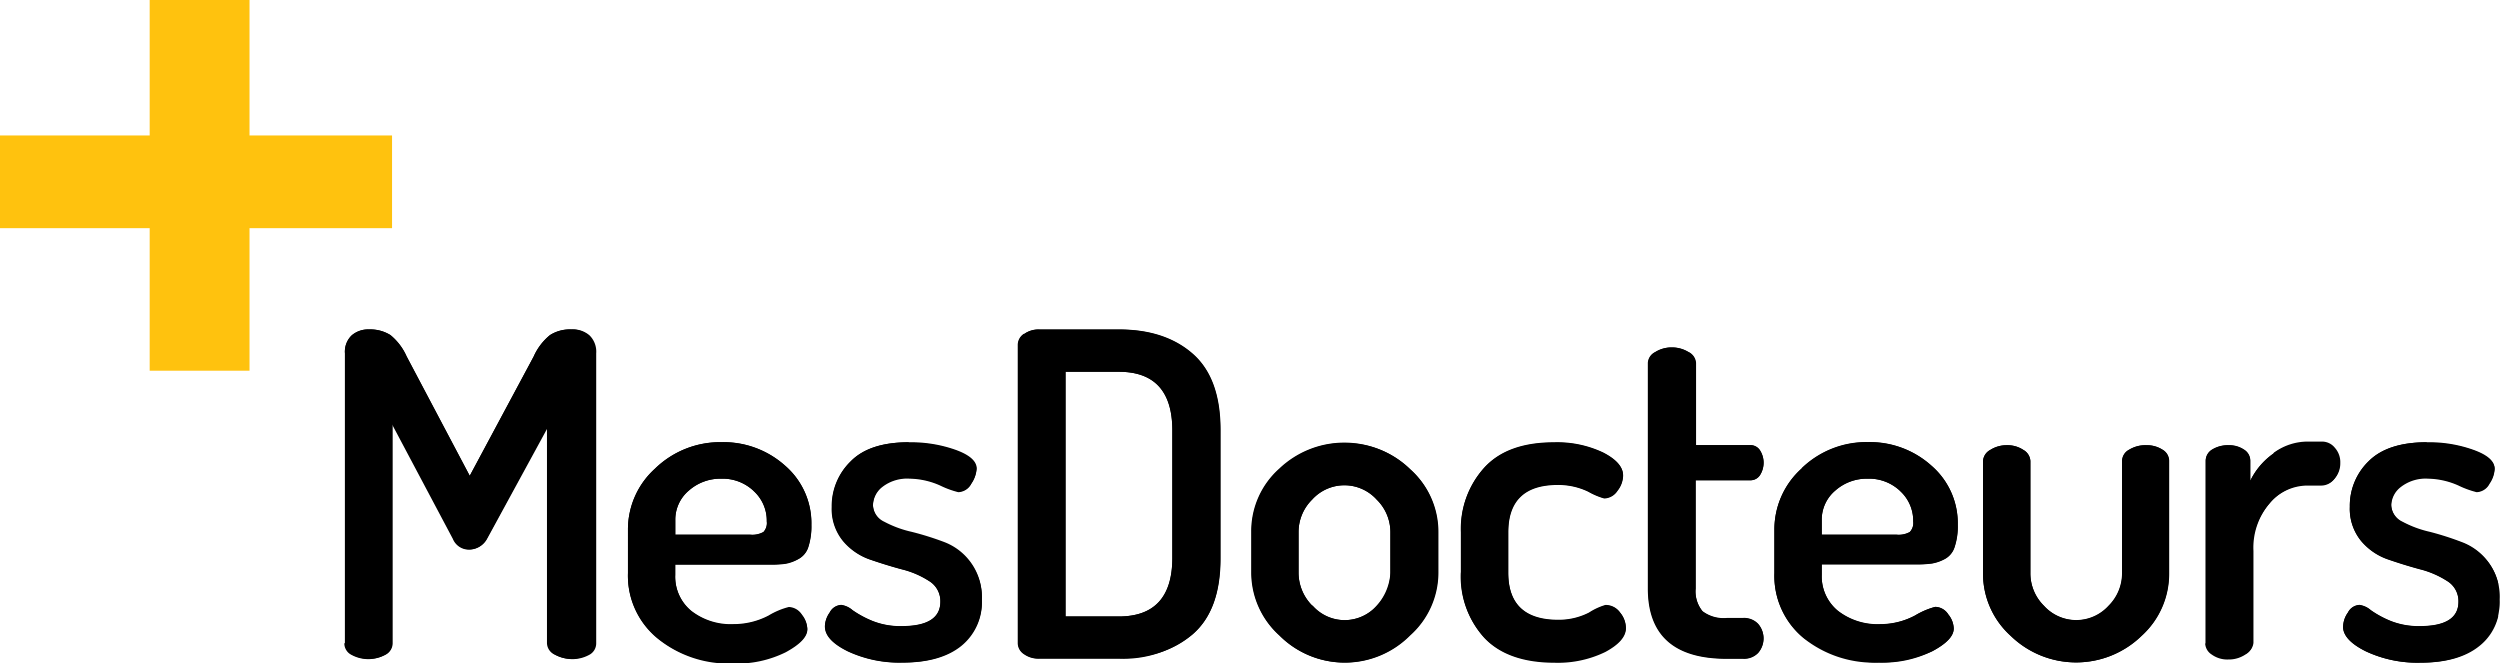 <svg id="Calque_1" data-name="Calque 1" xmlns="http://www.w3.org/2000/svg" viewBox="0 0 329.04 87.29"><defs><style>.cls-1{fill:#ffc20e;}</style></defs><path d="M45.4,84.64V46.5a2.93,2.93,0,0,1,.89-2.37,3.3,3.3,0,0,1,2.25-.77,5,5,0,0,1,2.82.74,7.46,7.46,0,0,1,2.15,2.82l8.31,15.71,8.42-15.71A7.67,7.67,0,0,1,72.4,44.1a4.87,4.87,0,0,1,2.78-.74,3.28,3.28,0,0,1,2.26.77,3,3,0,0,1,.89,2.37V84.64a1.7,1.7,0,0,1-.92,1.51,4.62,4.62,0,0,1-4.42,0,1.71,1.71,0,0,1-1-1.51V56.21L64.05,70.92a2.63,2.63,0,0,1-2.32,1.42,2.27,2.27,0,0,1-2.13-1.42l-8-15.07V84.68a1.68,1.68,0,0,1-.92,1.51,4.62,4.62,0,0,1-4.42,0,1.69,1.69,0,0,1-.94-1.51" transform="translate(0 0)"/><path d="M75.17,43.36a4.87,4.87,0,0,0-2.78.74,7.51,7.51,0,0,0-2.14,2.82L61.83,62.63l-8.3-15.71A7.67,7.67,0,0,0,51.4,44.1a5,5,0,0,0-2.82-.74,3.32,3.32,0,0,0-2.26.77,3,3,0,0,0-.92,2.37V84.64a1.7,1.7,0,0,0,.94,1.51,4.62,4.62,0,0,0,4.42,0,1.68,1.68,0,0,0,.92-1.51V55.81l8,15.07a2.27,2.27,0,0,0,2.13,1.42,2.65,2.65,0,0,0,2.32-1.42l8-14.67V84.68a1.72,1.72,0,0,0,1,1.51,4.62,4.62,0,0,0,4.42,0,1.7,1.7,0,0,0,.92-1.51V46.5a3,3,0,0,0-.89-2.37,3.33,3.33,0,0,0-2.13-.78h-.13" transform="translate(0 0)"/><path d="M88.88,70.36h9.85a3,3,0,0,0,1.75-.35,1.72,1.72,0,0,0,.44-1.4,5.27,5.27,0,0,0-1.72-4A5.94,5.94,0,0,0,94.93,63a6.25,6.25,0,0,0-4.27,1.55,5,5,0,0,0-1.78,3.93Zm-6.23,5V69.72a10.78,10.78,0,0,1,3.62-8.09A12.3,12.3,0,0,1,95,58.21a12.14,12.14,0,0,1,8.34,3.09,10,10,0,0,1,3.46,7.79,8.84,8.84,0,0,1-.41,2.93,2.75,2.75,0,0,1-1.31,1.57,5.26,5.26,0,0,1-1.67.62,13.34,13.34,0,0,1-2,.12H88.88V75.7A5.86,5.86,0,0,0,91,80.46a8.47,8.47,0,0,0,5.57,1.76,9.85,9.85,0,0,0,4.6-1.14A9.79,9.79,0,0,1,103.83,80a2.09,2.09,0,0,1,1.72,1,3.12,3.12,0,0,1,.71,1.85q0,1.45-2.85,3a14.49,14.49,0,0,1-7,1.48A14.83,14.83,0,0,1,86.5,84a10.64,10.64,0,0,1-3.85-8.54" transform="translate(0 0)"/><path d="M99.2,64.64a5.27,5.27,0,0,1,1.72,4,1.72,1.72,0,0,1-.44,1.4,3,3,0,0,1-1.75.35H88.88V68.52a5,5,0,0,1,1.78-3.94A6.29,6.29,0,0,1,94.93,63a5.94,5.94,0,0,1,4.27,1.63m-12.93-3a10.78,10.78,0,0,0-3.62,8.09V75.4a10.64,10.64,0,0,0,3.85,8.54,14.8,14.8,0,0,0,9.9,3.27,14.6,14.6,0,0,0,7-1.48q2.85-1.5,2.85-3a3.12,3.12,0,0,0-.71-1.84,2.13,2.13,0,0,0-1.72-1A9.79,9.79,0,0,0,101.18,81a9.85,9.85,0,0,1-4.6,1.14A8.47,8.47,0,0,1,91,80.4a5.86,5.86,0,0,1-2.14-4.76V74.27H101.4a13.34,13.34,0,0,0,2-.12,5.75,5.75,0,0,0,1.66-.58A2.65,2.65,0,0,0,106.37,72a8.84,8.84,0,0,0,.41-2.93,10,10,0,0,0-3.46-7.79A12.14,12.14,0,0,0,95,58.19a12.3,12.3,0,0,0-8.72,3.42" transform="translate(0 0)"/><path d="M108.57,82.45a3.31,3.31,0,0,1,.63-1.84,1.8,1.8,0,0,1,1.53-1,2.86,2.86,0,0,1,1.48.69,13.42,13.42,0,0,0,2.58,1.4,9.79,9.79,0,0,0,3.89.7c3.39,0,5.09-1.08,5.09-3.22a3.1,3.1,0,0,0-1.49-2.73,11.84,11.84,0,0,0-3.6-1.54c-1.4-.38-2.79-.81-4.18-1.29A8,8,0,0,1,111,71.18a6.62,6.62,0,0,1-1.49-4.48,8.2,8.2,0,0,1,2.49-6q2.44-2.49,7.65-2.49a17.58,17.58,0,0,1,6.14,1q2.76,1,2.76,2.46a3.85,3.85,0,0,1-.69,1.93,2,2,0,0,1-1.68,1.1,12.51,12.51,0,0,1-2.44-.89,10,10,0,0,0-4-.89A5.32,5.32,0,0,0,116.1,64a3.19,3.19,0,0,0-1.21,2.39,2.53,2.53,0,0,0,1.48,2.27A14.29,14.29,0,0,0,120,70a38.91,38.91,0,0,1,4.22,1.32,7.69,7.69,0,0,1,5,7.57,7.29,7.29,0,0,1-2.72,6q-2.71,2.3-7.69,2.3a16,16,0,0,1-7.21-1.49c-2-1-3-2.07-3-3.25" transform="translate(0 0)"/><path d="M119.6,58.21q-5.17,0-7.65,2.52a8.2,8.2,0,0,0-2.49,6,6.68,6.68,0,0,0,1.48,4.48,8.08,8.08,0,0,0,3.56,2.44c1.39.48,2.78.91,4.19,1.29a11.78,11.78,0,0,1,3.59,1.54,3.1,3.1,0,0,1,1.49,2.73c0,2.14-1.7,3.22-5.08,3.22a9.84,9.84,0,0,1-3.9-.7,13.42,13.42,0,0,1-2.58-1.4,2.86,2.86,0,0,0-1.48-.69,1.8,1.8,0,0,0-1.53,1,3.31,3.31,0,0,0-.63,1.84q0,1.77,3,3.25a16.09,16.09,0,0,0,7.23,1.48q5,0,7.71-2.18a7.36,7.36,0,0,0,2.72-6,7.69,7.69,0,0,0-5-7.57A38.91,38.91,0,0,0,120,70.14a14.29,14.29,0,0,1-3.62-1.37,2.53,2.53,0,0,1-1.48-2.27,3.15,3.15,0,0,1,1.21-2.39A5.32,5.32,0,0,1,119.71,63a10.22,10.22,0,0,1,4,.89,12.1,12.1,0,0,0,2.42.89,2,2,0,0,0,1.7-1.1,3.84,3.84,0,0,0,.68-1.93q0-1.41-2.76-2.46a17.29,17.29,0,0,0-5.92-1h-.22" transform="translate(0 0)"/><path d="M140.24,81.14h7q7,0,7.06-7.65V56.59q0-7.67-7.06-7.66h-7ZM134,84.7V45.38a1.76,1.76,0,0,1,.81-1.43,3.18,3.18,0,0,1,2-.59h10.49q6.06,0,9.7,3.2t3.65,10v16.9q0,6.83-3.65,10t-9.69,3.2h-10.5a3.25,3.25,0,0,1-2-.59,1.75,1.75,0,0,1-.81-1.42" transform="translate(0 0)"/><path d="M140.24,48.93h7q7,0,7.06,7.65V73.49q0,7.65-7.06,7.65h-7Zm-5.48-5a1.76,1.76,0,0,0-.81,1.43V84.68a1.75,1.75,0,0,0,.81,1.42,3.25,3.25,0,0,0,2,.59h10.5a14.28,14.28,0,0,0,9.69-3.2q3.69-3.19,3.65-10V56.58q0-6.82-3.65-10t-9.7-3.2h-10.6a3.29,3.29,0,0,0-1.87.59" transform="translate(0 0)"/><path d="M170.91,75.37a6.17,6.17,0,0,0,1.79,4.33,5.67,5.67,0,0,0,8,.51A7.07,7.07,0,0,0,183,75.37V70a6,6,0,0,0-1.81-4.24,5.73,5.73,0,0,0-8.09-.42,4.16,4.16,0,0,0-.42.42A6,6,0,0,0,170.91,70Zm-6.23,0V69.92a11,11,0,0,1,3.62-8.18,12.44,12.44,0,0,1,17.27,0,11,11,0,0,1,3.68,8.21v5.45a11.1,11.1,0,0,1-3.72,8.22,12.1,12.1,0,0,1-17.11.06l-.06-.06a11.14,11.14,0,0,1-3.68-8.25" transform="translate(0 0)"/><path d="M172.7,79.7a6.12,6.12,0,0,1-1.79-4.33V70a6,6,0,0,1,1.79-4.24,5.73,5.73,0,0,1,8.09-.42,4.16,4.16,0,0,1,.42.42A6,6,0,0,1,183,70v5.42a6.17,6.17,0,0,1-1.81,4.33A5.65,5.65,0,0,1,177,81.62h0a5.63,5.63,0,0,1-4.23-1.92m-4.4-17.94a11,11,0,0,0-3.62,8.18v5.45a11.14,11.14,0,0,0,3.68,8.25,12.1,12.1,0,0,0,17.11.06l.06-.06a11.1,11.1,0,0,0,3.72-8.22V70a11,11,0,0,0-3.68-8.21,12.14,12.14,0,0,0-8.6-3.47h-.2a12,12,0,0,0-8.47,3.5" transform="translate(0 0)"/><path d="M192.27,75.39V70.05a12,12,0,0,1,3.13-8.54q3-3.3,9.15-3.3A14.13,14.13,0,0,1,211,59.55q2.61,1.34,2.61,3a3.33,3.33,0,0,1-.74,2,2.13,2.13,0,0,1-1.75,1,9.47,9.47,0,0,1-2.1-.89,9.09,9.09,0,0,0-4-.89q-6.54,0-6.53,6.24v5.31q0,6.24,6.58,6.25a8.73,8.73,0,0,0,4.07-.95,8.16,8.16,0,0,1,2.16-1,2.3,2.3,0,0,1,1.93,1,3.18,3.18,0,0,1,.74,2c0,1.11-.91,2.14-2.72,3.09a14.29,14.29,0,0,1-6.65,1.42q-6.17,0-9.25-3.23a11.87,11.87,0,0,1-3.09-8.57" transform="translate(0 0)"/><path d="M195.4,61.51a11.9,11.9,0,0,0-3.09,8.54v5.34A11.87,11.87,0,0,0,195.4,84q3.09,3.23,9.25,3.23a14.25,14.25,0,0,0,6.64-1.42Q214,84.35,214,82.68a3.18,3.18,0,0,0-.74-2,2.35,2.35,0,0,0-1.93-1,8.56,8.56,0,0,0-2.17,1,8.69,8.69,0,0,1-4.06.95q-6.59,0-6.58-6.25V70.07q0-6.24,6.52-6.24a9.09,9.09,0,0,1,4,.89,9.47,9.47,0,0,0,2.1.89,2.15,2.15,0,0,0,1.75-1,3.33,3.33,0,0,0,.74-2q0-1.65-2.61-3a14.13,14.13,0,0,0-6.46-1.34q-6.11,0-9.19,3.27" transform="translate(0 0)"/><path d="M216.93,77.46V47.75a1.7,1.7,0,0,1,1-1.43,4,4,0,0,1,2.14-.59,4.11,4.11,0,0,1,2.16.59,1.72,1.72,0,0,1,1,1.43V58.6h7.17a1.48,1.48,0,0,1,1.24.68,3.07,3.07,0,0,1,0,3.27,1.5,1.5,0,0,1-1.24.66h-7.24V77.44a4.13,4.13,0,0,0,.92,3,4.64,4.64,0,0,0,3.22.89h2.1a2.54,2.54,0,0,1,2,.77,2.9,2.9,0,0,1,0,3.79,2.54,2.54,0,0,1-2,.77h-2.08q-10.38,0-10.38-9.25" transform="translate(0 0)"/><path d="M217.88,46.32a1.7,1.7,0,0,0-1,1.43V77.46q0,9.26,10.38,9.25h2.14a2.56,2.56,0,0,0,2-.76,2.89,2.89,0,0,0,0-3.8,2.54,2.54,0,0,0-2-.77h-2.08a4.58,4.58,0,0,1-3.22-.89,4.13,4.13,0,0,1-.92-3V63.21h7.22a1.47,1.47,0,0,0,1.24-.69,3,3,0,0,0,0-3.26,1.48,1.48,0,0,0-1.24-.68h-7.24V47.75a1.72,1.72,0,0,0-1-1.43,4.11,4.11,0,0,0-2.16-.59h-.06a4,4,0,0,0-2.08.59" transform="translate(0 0)"/><path d="M239.77,70.36h9.84a3,3,0,0,0,1.75-.35,1.72,1.72,0,0,0,.45-1.4,5.29,5.29,0,0,0-1.72-4A5.94,5.94,0,0,0,245.82,63a6.25,6.25,0,0,0-4.27,1.55,5,5,0,0,0-1.78,3.93Zm-6.23,5V69.72a10.78,10.78,0,0,1,3.62-8.09,12.26,12.26,0,0,1,8.72-3.42,12.1,12.1,0,0,1,8.33,3.09,10,10,0,0,1,3.47,7.79,8.56,8.56,0,0,1-.42,2.93,2.7,2.7,0,0,1-1.3,1.57,5.47,5.47,0,0,1-1.66.58,13.34,13.34,0,0,1-2,.12H239.77v1.37a5.87,5.87,0,0,0,2.13,4.76,8.5,8.5,0,0,0,5.58,1.76A9.78,9.78,0,0,0,252.07,81a10.12,10.12,0,0,1,2.64-1.13,2.09,2.09,0,0,1,1.72,1,3,3,0,0,1,.71,1.85c0,1-.95,2-2.84,3a14.49,14.49,0,0,1-7,1.48A14.78,14.78,0,0,1,237.39,84a10.57,10.57,0,0,1-3.85-8.54" transform="translate(0 0)"/><path d="M250.09,64.64a5.29,5.29,0,0,1,1.72,4,1.72,1.72,0,0,1-.45,1.4,3,3,0,0,1-1.75.35h-9.84V68.52a5,5,0,0,1,1.78-3.94A6.24,6.24,0,0,1,245.82,63a5.94,5.94,0,0,1,4.27,1.63m-12.93-3a10.78,10.78,0,0,0-3.62,8.09V75.4a10.57,10.57,0,0,0,3.85,8.54,16.91,16.91,0,0,0,16.91,1.78c1.89-1,2.84-2,2.84-3a3.12,3.12,0,0,0-.71-1.84,2.09,2.09,0,0,0-1.72-1A10.12,10.12,0,0,0,252.07,81a9.78,9.78,0,0,1-4.59,1.14,8.5,8.5,0,0,1-5.58-1.76,5.87,5.87,0,0,1-2.13-4.76V74.26h12.51a13.34,13.34,0,0,0,2-.12,5.75,5.75,0,0,0,1.66-.58,2.7,2.7,0,0,0,1.3-1.57,8.6,8.6,0,0,0,.42-2.93,10,10,0,0,0-3.47-7.79,12.1,12.1,0,0,0-8.33-3.09,12.26,12.26,0,0,0-8.72,3.42" transform="translate(0 0)"/><path d="M261,75.51V60.68a1.78,1.78,0,0,1,.95-1.46,4,4,0,0,1,2.19-.62,3.79,3.79,0,0,1,2.17.62,1.79,1.79,0,0,1,.92,1.45V75.46A6,6,0,0,0,269,79.72a5.74,5.74,0,0,0,8.51,0,6,6,0,0,0,1.78-4.29V60.61a1.7,1.7,0,0,1,.92-1.42,4.08,4.08,0,0,1,2.23-.59,3.78,3.78,0,0,1,2.17.59,1.73,1.73,0,0,1,.85,1.43V75.51a11,11,0,0,1-3.61,8.17,12.35,12.35,0,0,1-17.23,0A11,11,0,0,1,261,75.51" transform="translate(0 0)"/><path d="M282.48,58.6a4.08,4.08,0,0,0-2.23.59,1.7,1.7,0,0,0-.92,1.42V75.46a6.06,6.06,0,0,1-1.78,4.29,5.74,5.74,0,0,1-8.11.4,5,5,0,0,1-.4-.4,6,6,0,0,1-1.81-4.26V60.67a1.79,1.79,0,0,0-.92-1.45,3.76,3.76,0,0,0-2.16-.62,4,4,0,0,0-2.2.62,1.78,1.78,0,0,0-.95,1.46V75.51a11,11,0,0,0,3.65,8.17,12.36,12.36,0,0,0,17.24,0,11,11,0,0,0,3.61-8.17V60.62a1.7,1.7,0,0,0-.86-1.43,3.83,3.83,0,0,0-2-.59h-.14" transform="translate(0 0)"/><path d="M290.3,84.64v-24a1.73,1.73,0,0,1,.86-1.46,3.94,3.94,0,0,1,2.17-.56,3.53,3.53,0,0,1,2,.57,1.73,1.73,0,0,1,.83,1.47V63.3a9.41,9.41,0,0,1,3-3.57,7.6,7.6,0,0,1,4.48-1.47h1.89a2.21,2.21,0,0,1,1.67.81,2.92,2.92,0,0,1,.71,2,3,3,0,0,1-.71,2,2.14,2.14,0,0,1-1.67.84h-1.89a6.53,6.53,0,0,0-5,2.42,9,9,0,0,0-2.17,6.27V84.73a1.79,1.79,0,0,1-.95,1.42,3.91,3.91,0,0,1-2.25.65,3.5,3.5,0,0,1-2.17-.65,1.82,1.82,0,0,1-.86-1.42" transform="translate(0 0)"/><path d="M299.23,59.7a9.41,9.41,0,0,0-3.05,3.57V60.63a1.72,1.72,0,0,0-.84-1.47,3.45,3.45,0,0,0-2-.57,3.94,3.94,0,0,0-2.17.56,1.73,1.73,0,0,0-.86,1.46v24a1.82,1.82,0,0,0,.86,1.42,3.5,3.5,0,0,0,2.17.65,3.91,3.91,0,0,0,2.25-.65,1.79,1.79,0,0,0,1-1.42V72.51a9,9,0,0,1,2.16-6.3,6.57,6.57,0,0,1,5-2.42h1.9a2.13,2.13,0,0,0,1.66-.85,3,3,0,0,0,.71-2,2.83,2.83,0,0,0-.71-2,2.15,2.15,0,0,0-1.66-.82h-1.92a7.52,7.52,0,0,0-4.46,1.47" transform="translate(0 0)"/><path d="M308.4,82.45a3.29,3.29,0,0,1,.63-1.84,1.8,1.8,0,0,1,1.52-1,2.89,2.89,0,0,1,1.49.69,13,13,0,0,0,2.57,1.4,9.88,9.88,0,0,0,3.88.7c3.39,0,5.09-1.08,5.09-3.22a3.1,3.1,0,0,0-1.49-2.73,12.06,12.06,0,0,0-3.59-1.55c-1.4-.38-2.79-.81-4.18-1.29a8.08,8.08,0,0,1-3.56-2.44,6.68,6.68,0,0,1-1.48-4.48,8.15,8.15,0,0,1,2.48-6c1.64-1.62,4.2-2.48,7.64-2.48a17.23,17.23,0,0,1,6.16,1q2.78,1,2.76,2.46a3.75,3.75,0,0,1-.68,1.93A2,2,0,0,1,326,64.7a12.42,12.42,0,0,1-2.43-.89,10,10,0,0,0-4-.89A5.32,5.32,0,0,0,315.93,64a3.16,3.16,0,0,0-1.22,2.39,2.56,2.56,0,0,0,1.49,2.27A14.29,14.29,0,0,0,319.82,70,38.74,38.74,0,0,1,324,71.34a7.68,7.68,0,0,1,5,7.57,7.27,7.27,0,0,1-2.73,6q-2.7,2.3-7.68,2.3a16,16,0,0,1-7.21-1.49c-2-1-3-2.08-3-3.25" transform="translate(0 0)"/><path d="M319.4,58.21c-3.44,0-6,.83-7.65,2.51a8.15,8.15,0,0,0-2.48,6,6.68,6.68,0,0,0,1.48,4.48,8,8,0,0,0,3.56,2.44c1.38.48,2.78.91,4.18,1.29a12.06,12.06,0,0,1,3.59,1.55,3.1,3.1,0,0,1,1.49,2.73c0,2.14-1.7,3.22-5.09,3.22a9.88,9.88,0,0,1-3.88-.7,13,13,0,0,1-2.57-1.4,2.89,2.89,0,0,0-1.49-.69,1.8,1.8,0,0,0-1.52,1,3.29,3.29,0,0,0-.63,1.84q0,1.77,3,3.25a16,16,0,0,0,7.21,1.49q5,0,7.71-2.18a7,7,0,0,0,2.49-3.9V76.76a7.23,7.23,0,0,0-1.22-2.64,7.93,7.93,0,0,0-3.53-2.68,38.74,38.74,0,0,0-4.21-1.32,14.29,14.29,0,0,1-3.62-1.37,2.56,2.56,0,0,1-1.49-2.27A3.16,3.16,0,0,1,316,64.09,5.32,5.32,0,0,1,319.54,63a10.22,10.22,0,0,1,4,.89,12.42,12.42,0,0,0,2.43.89,2,2,0,0,0,1.69-1.1,3.75,3.75,0,0,0,.68-1.93q0-1.41-2.76-2.46a17.34,17.34,0,0,0-5.93-1h-.25" transform="translate(0 0)"/><polygon class="cls-1" points="19.7 0 19.7 17.83 0 17.83 0 30.03 19.7 30.03 19.7 48.79 32.84 48.79 32.84 30.03 51.6 30.03 51.6 17.83 32.84 17.83 32.84 0 19.7 0"/></svg>
